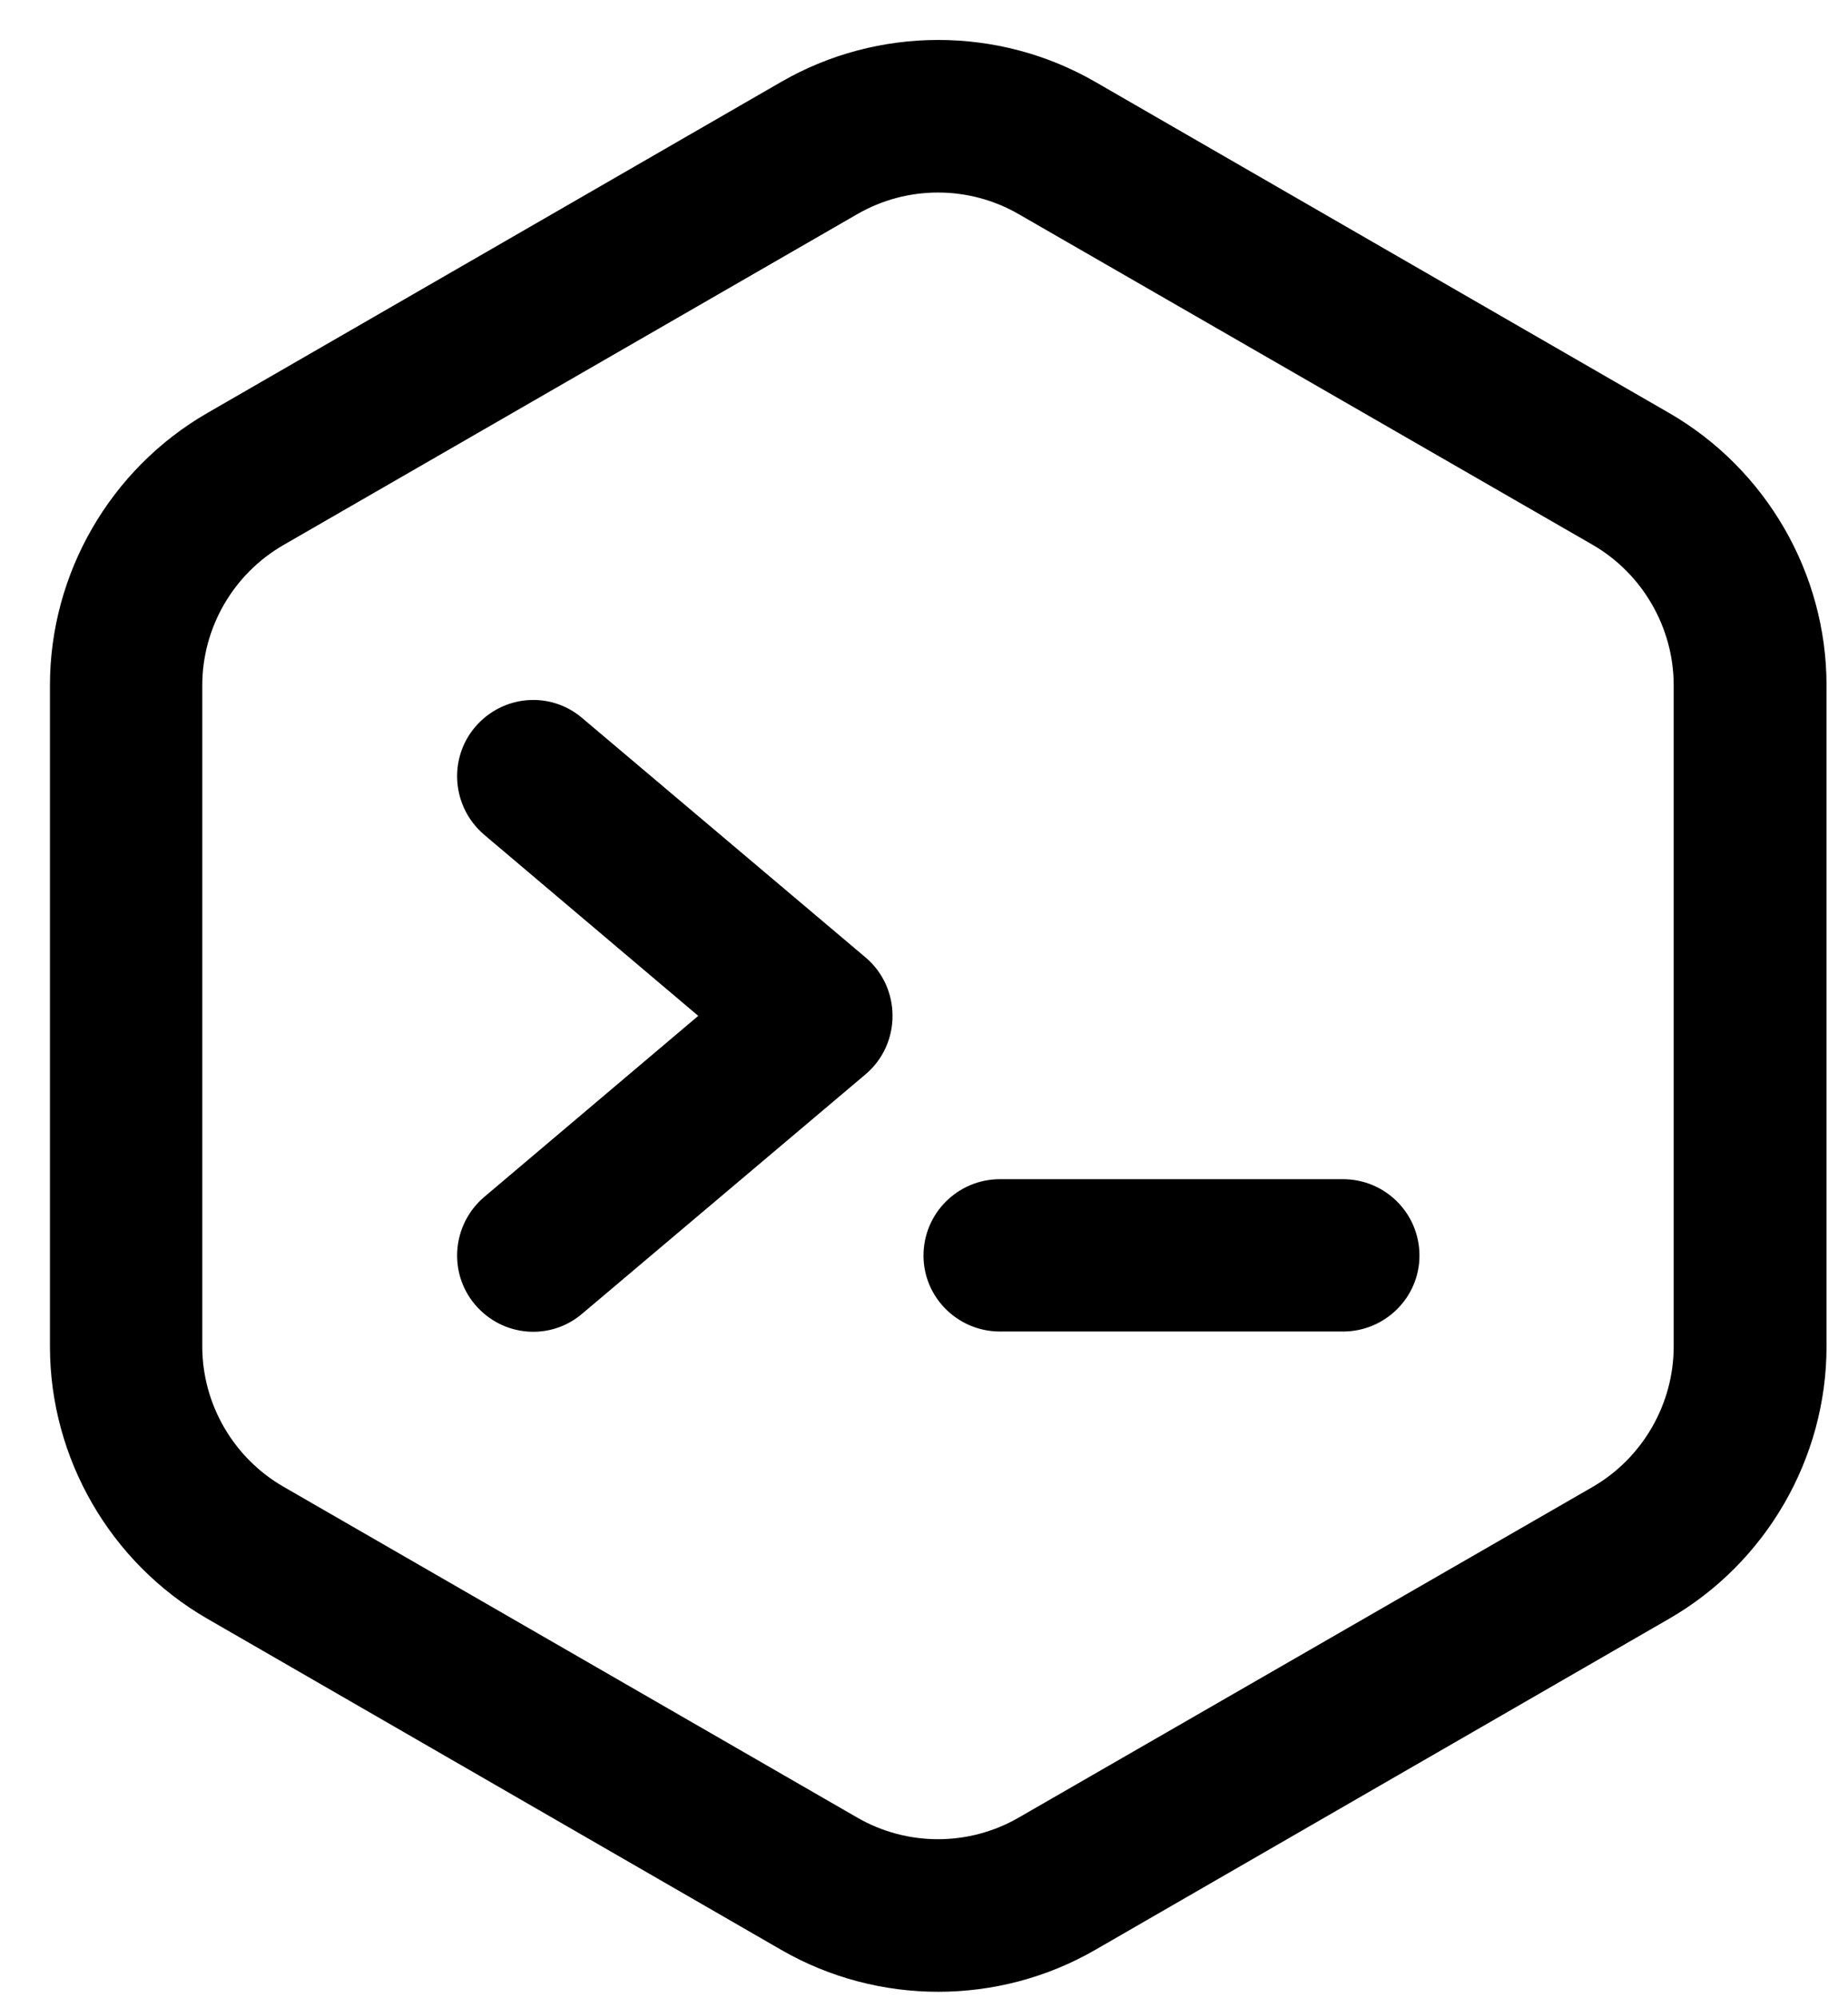 <svg viewBox="0 0 37 40">
	<path d="M33.42 8.27L21.93 1.64C19.99 0.52 17.58 0.52 15.64 1.64L4.15 8.27C2.21 9.39 1 11.48 1 13.72L1 26.96C1 29.2 2.21 31.29 4.15 32.41L15.64 39.04C17.58 40.16 19.99 40.16 21.93 39.04L33.42 32.41C35.36 31.29 36.57 29.2 36.57 26.96L36.57 13.72C36.57 11.48 35.36 9.39 33.42 8.27ZM33.51 26.96C33.51 28.11 32.89 29.19 31.89 29.77L20.4 36.39C19.4 36.97 18.16 36.97 17.16 36.39L5.68 29.77C4.67 29.19 4.05 28.11 4.05 26.96L4.05 13.72C4.05 12.57 4.67 11.49 5.68 10.91L17.16 4.29C18.16 3.71 19.4 3.71 20.4 4.29L31.89 10.91C32.89 11.49 33.51 12.57 33.51 13.72L33.51 26.96ZM17.33 19.17L11.66 14.38C11.02 13.83 10.06 13.91 9.51 14.56C8.97 15.2 9.05 16.16 9.69 16.71L13.98 20.34L9.69 23.97C9.05 24.52 8.97 25.48 9.51 26.12C10.06 26.77 11.02 26.85 11.66 26.3L17.33 21.51C18.05 20.9 18.05 19.78 17.33 19.17ZM26.89 23.61L20.02 23.61C19.18 23.61 18.49 24.29 18.49 25.14C18.49 25.98 19.18 26.66 20.02 26.66L26.89 26.66C27.73 26.66 28.42 25.98 28.42 25.14C28.42 24.29 27.73 23.61 26.89 23.61Z" />
</svg>
